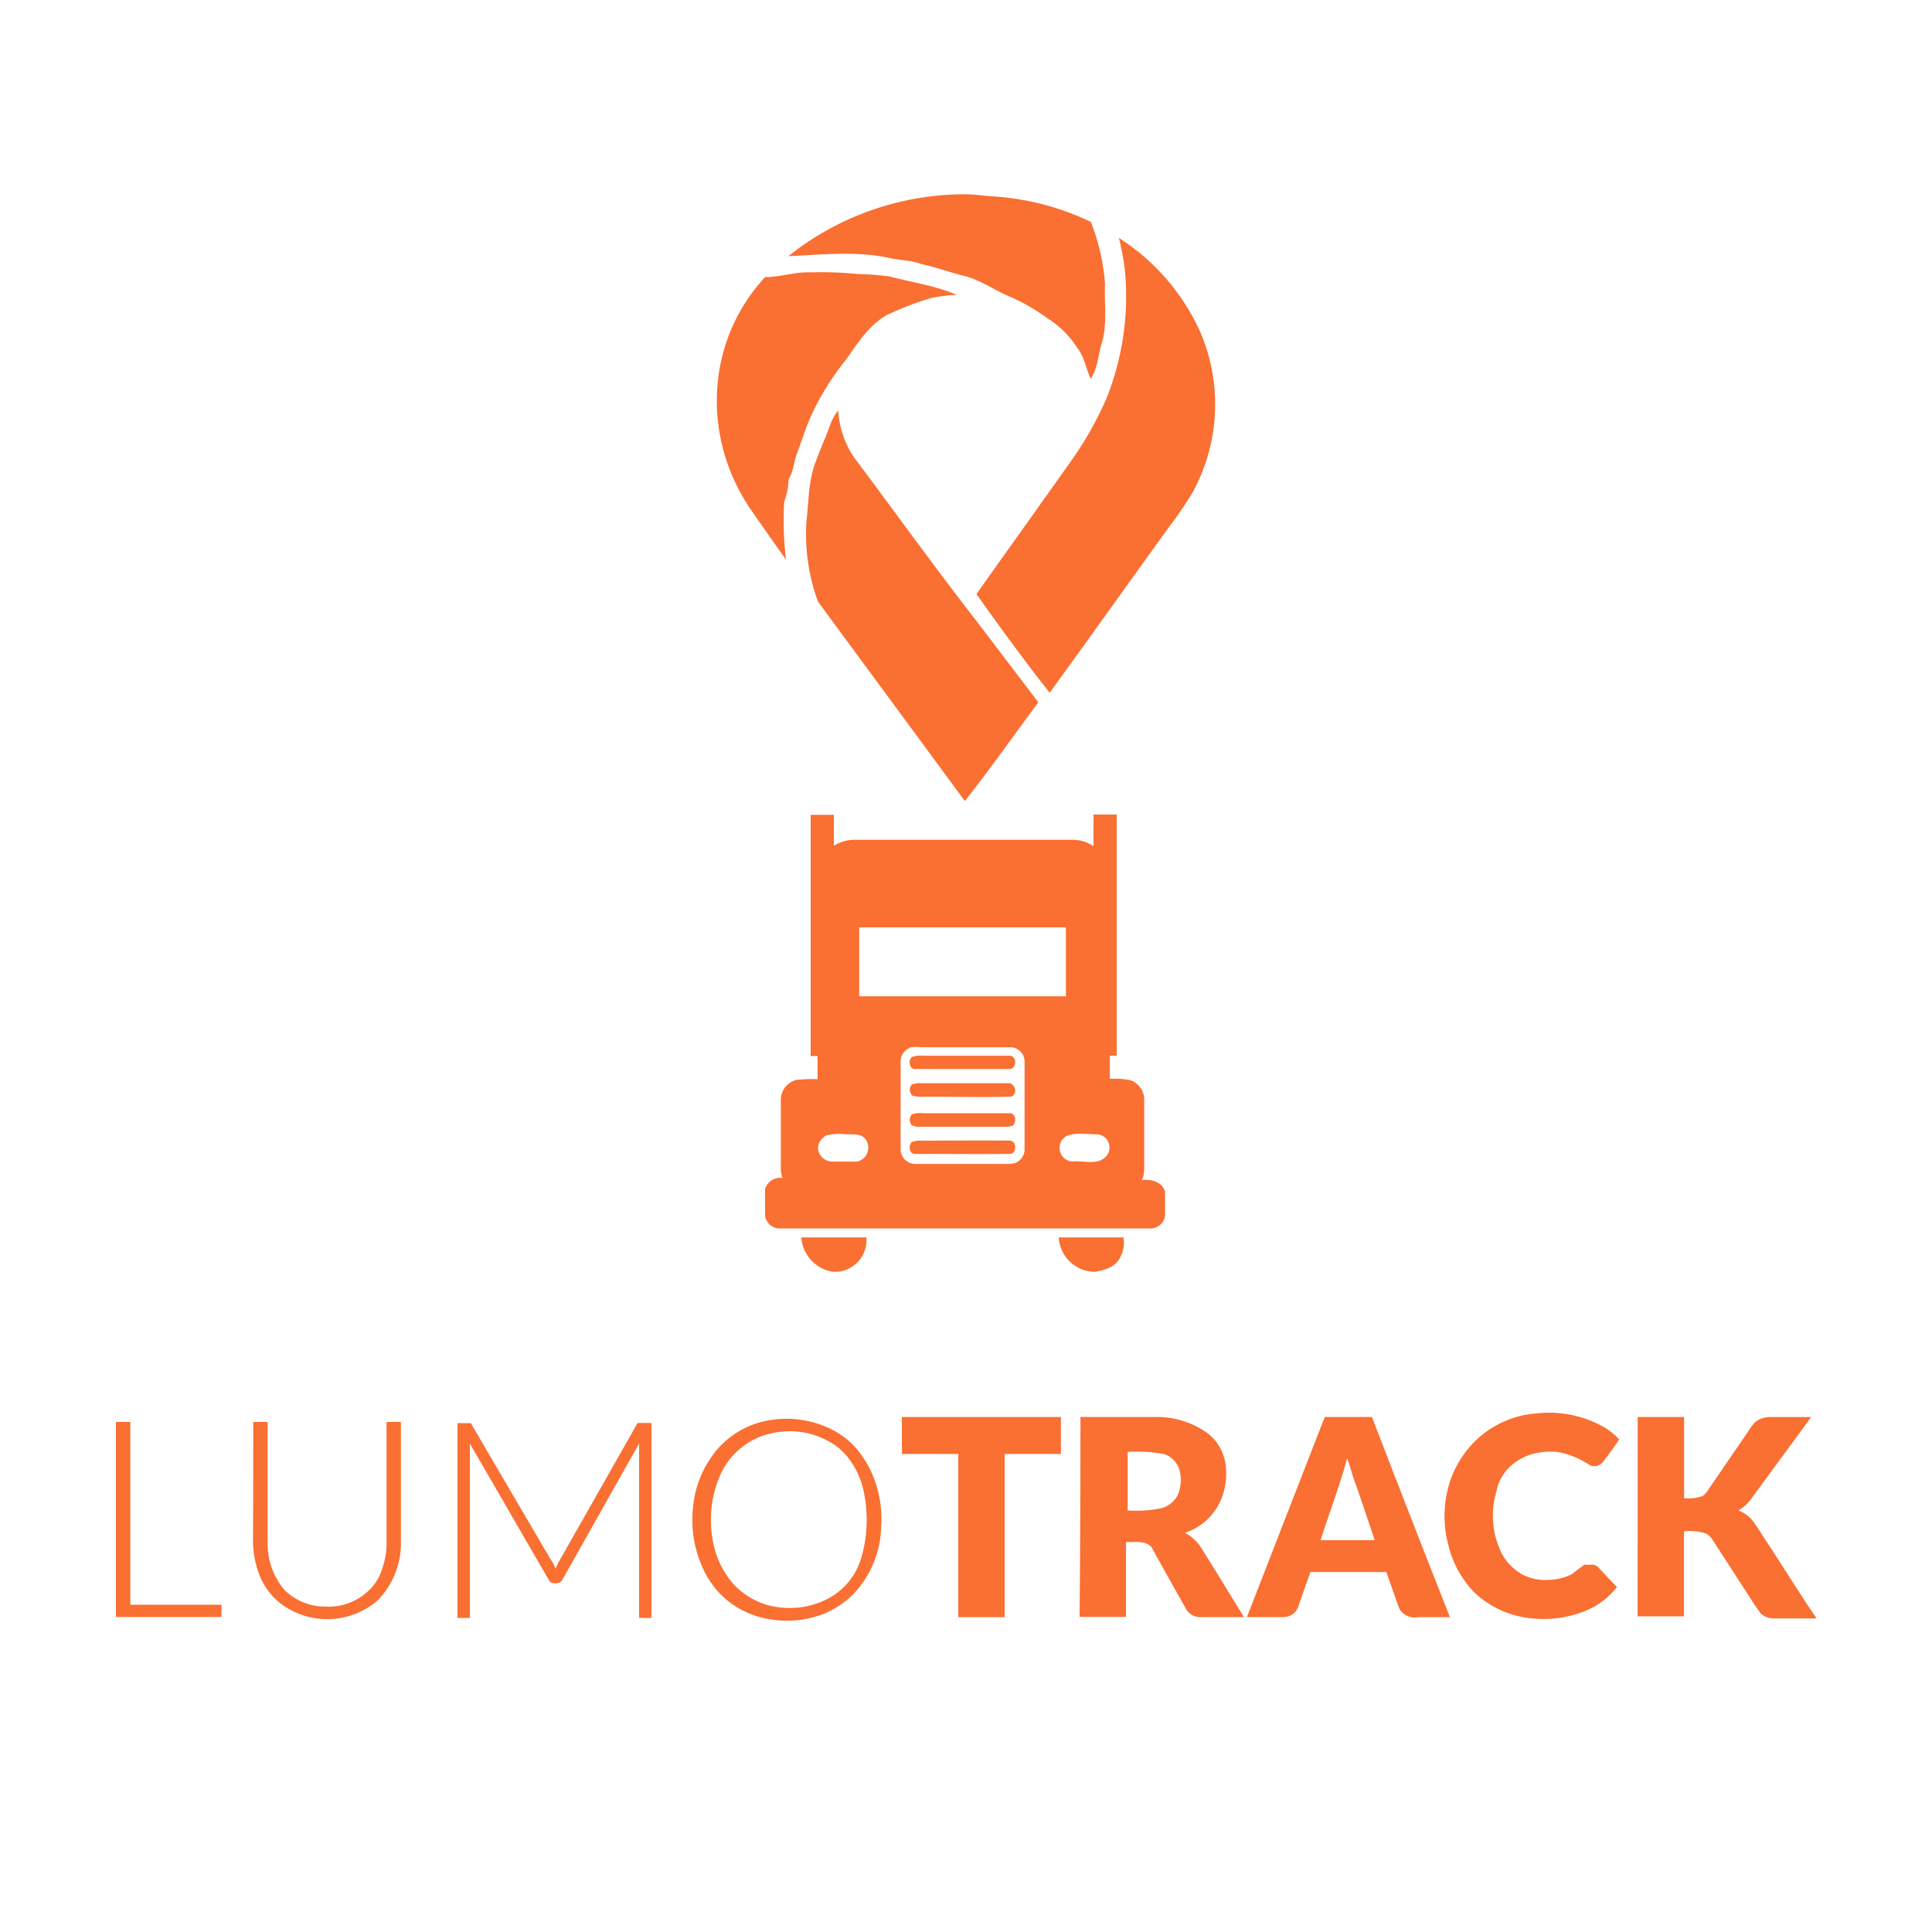 <svg xmlns="http://www.w3.org/2000/svg" viewBox="0 0 250 250"><defs><style>.cls-1{fill:#fa6f32;}</style></defs><title>_logo-lumotrack-1</title><g id="_logo-lumotrack-2"><path class="cls-1" d="M191.71,185.73a12.8,12.8,0,0,1,7.15-2.84,14.46,14.46,0,0,1,8.94,1.92,9.53,9.53,0,0,1,1.73,1.46c-.7,1-1.35,1.94-2.08,2.87a1.41,1.41,0,0,1-1.72.46,11.66,11.66,0,0,0-2.81-1.38,7.25,7.25,0,0,0-3.41-.3,7.1,7.1,0,0,0-4.33,2.07,6.09,6.09,0,0,0-1.58,3.13,10.9,10.9,0,0,0,.78,8,6.61,6.61,0,0,0,2.74,2.68,6.31,6.31,0,0,0,3.31.63,7,7,0,0,0,3-.75c.52-.43,1.07-.83,1.62-1.22a4.4,4.4,0,0,0,.93,0,1.17,1.17,0,0,1,.91.44l2.34,2.47a10.45,10.45,0,0,1-3.14,2.65,14.24,14.24,0,0,1-7.56,1.42,12.51,12.51,0,0,1-7.7-3.33,13.18,13.18,0,0,1-3.43-6.26,14.45,14.45,0,0,1,.12-7.8A13.11,13.11,0,0,1,191.71,185.73Z"/><path class="cls-1" d="M116.7,183.36h20.58v4.78H130q0,10.56,0,21.12h-6q0-10.56,0-21.12c-2.43,0-4.86,0-7.29,0C116.69,186.55,116.71,185,116.7,183.36Z"/><path class="cls-1" d="M139.81,183.36c3.2,0,6.39,0,9.59,0a11.18,11.18,0,0,1,6.94,2.16,6.08,6.08,0,0,1,2.11,3.29,8.5,8.5,0,0,1-.13,4.33,7.7,7.7,0,0,1-5,5.21,5.44,5.44,0,0,1,2,1.76c1.89,3,3.77,6.09,5.65,9.14-1.89,0-3.77,0-5.66,0a2.09,2.09,0,0,1-1.84-1.06c-1.49-2.66-3-5.31-4.47-8-.84-.91-2.2-.6-3.3-.65q0,4.85,0,9.69h-6Q139.81,196.31,139.81,183.36Zm6.11,4.52c0,2.52,0,5,0,7.57a16.77,16.77,0,0,0,4.44-.3,3.58,3.58,0,0,0,2-1.6,5.08,5.08,0,0,0,.27-3.32,3.07,3.07,0,0,0-2-2.07A18.8,18.8,0,0,0,145.91,187.88Z"/><path class="cls-1" d="M171.42,183.36h6.11q5,13,10.09,25.9h-4.14a2.26,2.26,0,0,1-2.42-1.13c-.57-1.57-1.11-3.14-1.67-4.71h-9.83L168,207.86a2,2,0,0,1-2,1.39h-4.65Zm-.53,15.94h7q-1.17-3.49-2.37-7c-.47-1.18-.77-2.42-1.2-3.61C173.36,192.29,172,195.77,170.88,199.3Z"/><path class="cls-1" d="M211.92,183.36h6v10.5a5.59,5.59,0,0,0,2.36-.26,2.41,2.41,0,0,0,.82-.91l5-7.3a9.27,9.27,0,0,1,1-1.36,3.07,3.07,0,0,1,2-.66c1.75,0,3.51,0,5.27,0l-7.9,10.76a5.11,5.11,0,0,1-1.54,1.32,4.13,4.13,0,0,1,1.9,1.39c.75,1,1.37,2.08,2.07,3.11,2.05,3.13,4,6.31,6.13,9.41v.06c-1.84,0-3.69,0-5.53,0a2.41,2.41,0,0,1-1.63-.61,23.92,23.92,0,0,1-1.45-2.12l-4.85-7.49a2,2,0,0,0-.91-.8,7.42,7.42,0,0,0-2.76-.25v11h-6Q211.92,196.24,211.92,183.36Z"/><path class="cls-1" d="M99.37,183.81a13.13,13.13,0,0,1,8.05,1.06,10.66,10.66,0,0,1,3.39,2.56,13.37,13.37,0,0,1,2.33,4,14.66,14.66,0,0,1,.88,6.23,13.09,13.09,0,0,1-3.66,8.68,11.72,11.72,0,0,1-3.56,2.4,13,13,0,0,1-6.69.86,11.74,11.74,0,0,1-5.59-2.19,11.47,11.47,0,0,1-3.71-4.81,15,15,0,0,1-1.08-8,13.27,13.27,0,0,1,2.11-5.74A11.31,11.31,0,0,1,99.37,183.81Zm.79,1.59a9.43,9.43,0,0,0-6.88,5.29,14.35,14.35,0,0,0-1.08,8.42,11.52,11.52,0,0,0,2.63,5.79,9.66,9.66,0,0,0,5,2.92,10.81,10.81,0,0,0,7.27-.93,8.76,8.76,0,0,0,4.38-5.41,17.54,17.54,0,0,0,.3-8.41,10.45,10.45,0,0,0-1.8-4.13,8,8,0,0,0-2.41-2.24A10.39,10.39,0,0,0,100.16,185.4Z"/><path class="cls-1" d="M15,184c.62,0,1.24,0,1.86,0q0,11.82,0,23.65H28.66q0,.8,0,1.59H15Q15,196.64,15,184Z"/><path class="cls-1" d="M32.77,184h1.86c0,5.25,0,10.5,0,15.74a9.12,9.12,0,0,0,2.19,6,7.42,7.42,0,0,0,5.22,2.15,7.49,7.49,0,0,0,5.25-1.7,6.57,6.57,0,0,0,2.23-3.4,9.8,9.8,0,0,0,.5-3.33q0-7.73,0-15.46c.62,0,1.24,0,1.86,0,0,5.2,0,10.4,0,15.6a10.52,10.52,0,0,1-3.09,7.56,10,10,0,0,1-12.28.48,8.67,8.67,0,0,1-3-4,12.5,12.5,0,0,1-.77-4.22Q32.77,191.76,32.77,184Z"/><path class="cls-1" d="M59.2,184.15c.55,0,1.11,0,1.66,0,.2.1.24.36.37.54l10,17.06a4.34,4.34,0,0,1,.65,1.25c.42-1,1-1.85,1.48-2.76l8.16-14.37c.35-.58.63-1.19,1-1.74H84.3q0,12.62,0,25.23H82.7q0-11.27,0-22.55c-3.24,5.7-6.44,11.42-9.66,17.13-.21.33-.35.8-.78.89s-1,.1-1.2-.32c-3.43-5.89-6.82-11.81-10.26-17.7q0,11.28,0,22.55H59.2Z"/><path class="cls-1" d="M124.56,25.14h.75c1.12.06,2.22.21,3.34.28a34.36,34.36,0,0,1,12.5,3.29,27.33,27.33,0,0,1,1.84,8c-.13,2.63.36,5.34-.49,7.88-.41,1.48-.49,3.13-1.36,4.43-.6-1.27-.78-2.73-1.65-3.87a12.57,12.57,0,0,0-4-4,25.3,25.3,0,0,0-4.71-2.72c-2-.81-3.76-2.12-5.85-2.69-1.93-.45-3.78-1.16-5.71-1.57-1.38-.54-2.89-.47-4.31-.83-4.26-.88-8.61-.38-12.9-.19A36.66,36.66,0,0,1,124.56,25.14Z"/><path class="cls-1" d="M144.79,30.79A28.19,28.19,0,0,1,155.33,43a23.7,23.7,0,0,1-1,20.7,49.6,49.6,0,0,1-3.08,4.52C146.1,75.34,141,82.53,135.83,89.64c-3.29-4.16-6.41-8.45-9.48-12.77,4.19-5.91,8.42-11.8,12.6-17.72a45.69,45.69,0,0,0,4.23-7.6,35.61,35.61,0,0,0,2.41-16.28A33.68,33.68,0,0,0,144.79,30.79Z"/><path class="cls-1" d="M99,35.86c2,0,3.92-.71,5.91-.62a47.38,47.38,0,0,1,6.09.22,36.89,36.89,0,0,1,4.09.31c2.9.77,5.92,1.18,8.7,2.38a21.74,21.74,0,0,0-3.28.41,39.44,39.44,0,0,0-5.86,2.26c-2.27,1.34-3.71,3.65-5.2,5.75a34.14,34.14,0,0,0-4.43,7.1c-.75,1.62-1.25,3.33-1.89,5-.43,1.08-.43,2.32-1.08,3.31a9,9,0,0,1-.57,2.92,41.37,41.37,0,0,0,.23,7.52Q99.42,69.21,97.2,66a25.1,25.1,0,0,1-4.44-13.37v-1c0-1,.1-2,.21-3A23.39,23.39,0,0,1,99,35.86Z"/><path class="cls-1" d="M107.42,55a6.41,6.41,0,0,1,1.05-1.89,11.83,11.83,0,0,0,2.61,6.83c5.16,6.91,10.2,13.91,15.5,20.71q3.89,5.12,7.78,10.23c-3.17,4.26-6.22,8.61-9.51,12.78-6.32-8.61-12.67-17.19-19-25.81a25.35,25.35,0,0,1-1.5-10.28c.31-2.67.24-5.44,1.27-8C106.19,58,106.88,56.5,107.42,55Z"/><path class="cls-1" d="M141.5,105.4h3q0,15.61,0,31.21h-.89c0,1,0,2,0,3a9.07,9.07,0,0,1,2.76.2,2.68,2.68,0,0,1,1.69,2.55c0,3,0,5.93,0,8.9a3.5,3.5,0,0,1-.3,1.44c1.15-.16,2.63.23,3,1.5,0,1,0,2,0,3a1.87,1.87,0,0,1-1.86,1.76H101a1.89,1.89,0,0,1-2-1.74c0-1.11,0-2.22,0-3.33a2,2,0,0,1,2.26-1.45,3.6,3.6,0,0,1-.22-1.47c0-2.87,0-5.75,0-8.62a2.64,2.64,0,0,1,2.05-2.61,16.69,16.69,0,0,1,2.7-.09q0-1.48,0-3h-.89q0-15.6,0-31.21h3c0,1.35,0,2.7,0,4a5.13,5.13,0,0,1,2.63-.77h28.19a4.85,4.85,0,0,1,2.79.82C141.47,108.13,141.51,106.77,141.5,105.4ZM111.18,120v8.92h26.75q0-4.46,0-8.92Zm6.53,15.6a1.89,1.89,0,0,0-1.17,1.71c0,3.77,0,7.54,0,11.3a1.9,1.9,0,0,0,2,2c4.07,0,8.15,0,12.22,0a1.9,1.9,0,0,0,1.82-2c0-3.76,0-7.52,0-11.28a1.87,1.87,0,0,0-1.85-1.82c-3.85,0-7.7,0-11.55,0A4.18,4.18,0,0,0,117.71,135.56Zm-10.87,11.38a1.92,1.92,0,0,0-1,1.6,1.89,1.89,0,0,0,1.73,1.73c1.1,0,2.21,0,3.32,0a1.85,1.85,0,0,0,1.16-2.83c-.6-.86-1.74-.69-2.65-.7A6.69,6.69,0,0,0,106.84,146.94ZM138,147a1.77,1.77,0,0,0,.7,3.3c1.49-.17,3.5.61,4.55-.82a1.71,1.71,0,0,0-1.24-2.7C140.69,146.79,139.26,146.49,138,147Z"/><path class="cls-1" d="M118,136.77a3.52,3.52,0,0,1,1.43-.16c3.76,0,7.52,0,11.27,0,.92.07.86,1.73-.07,1.72-4,0-8.07,0-12.09,0C117.71,138.49,117.45,137.23,118,136.77Z"/><path class="cls-1" d="M118,140.33a3.71,3.71,0,0,1,1.41-.16c3.66,0,7.32,0,11,0,1-.14,1.37,1.62.31,1.74-3.66.1-7.34,0-11,0a5.69,5.69,0,0,1-1.63-.12A1,1,0,0,1,118,140.33Z"/><path class="cls-1" d="M118,144.2a3.42,3.42,0,0,1,1.43-.15c3.75,0,7.5,0,11.26,0,.76,0,.88,1.2.35,1.6a3,3,0,0,1-1.24.15H119.18a2.17,2.17,0,0,1-1.22-.22A1.06,1.06,0,0,1,118,144.2Z"/><path class="cls-1" d="M118,147.77a3.29,3.29,0,0,1,1.41-.17c3.76,0,7.53-.05,11.3,0,.89.07.87,1.68,0,1.71-4.05.05-8.11,0-12.16,0C117.7,149.48,117.46,148.23,118,147.77Z"/><path class="cls-1" d="M103.69,160.12c2.81,0,5.61,0,8.42,0a4.12,4.12,0,0,1-3.73,4.45h-.56A4.84,4.84,0,0,1,103.69,160.12Z"/><path class="cls-1" d="M137,160.12c2.79,0,5.59,0,8.38,0a4,4,0,0,1-.56,2.8c-.64,1.12-1.94,1.42-3.11,1.65h-.22A4.73,4.73,0,0,1,137,160.12Z"/></g></svg>